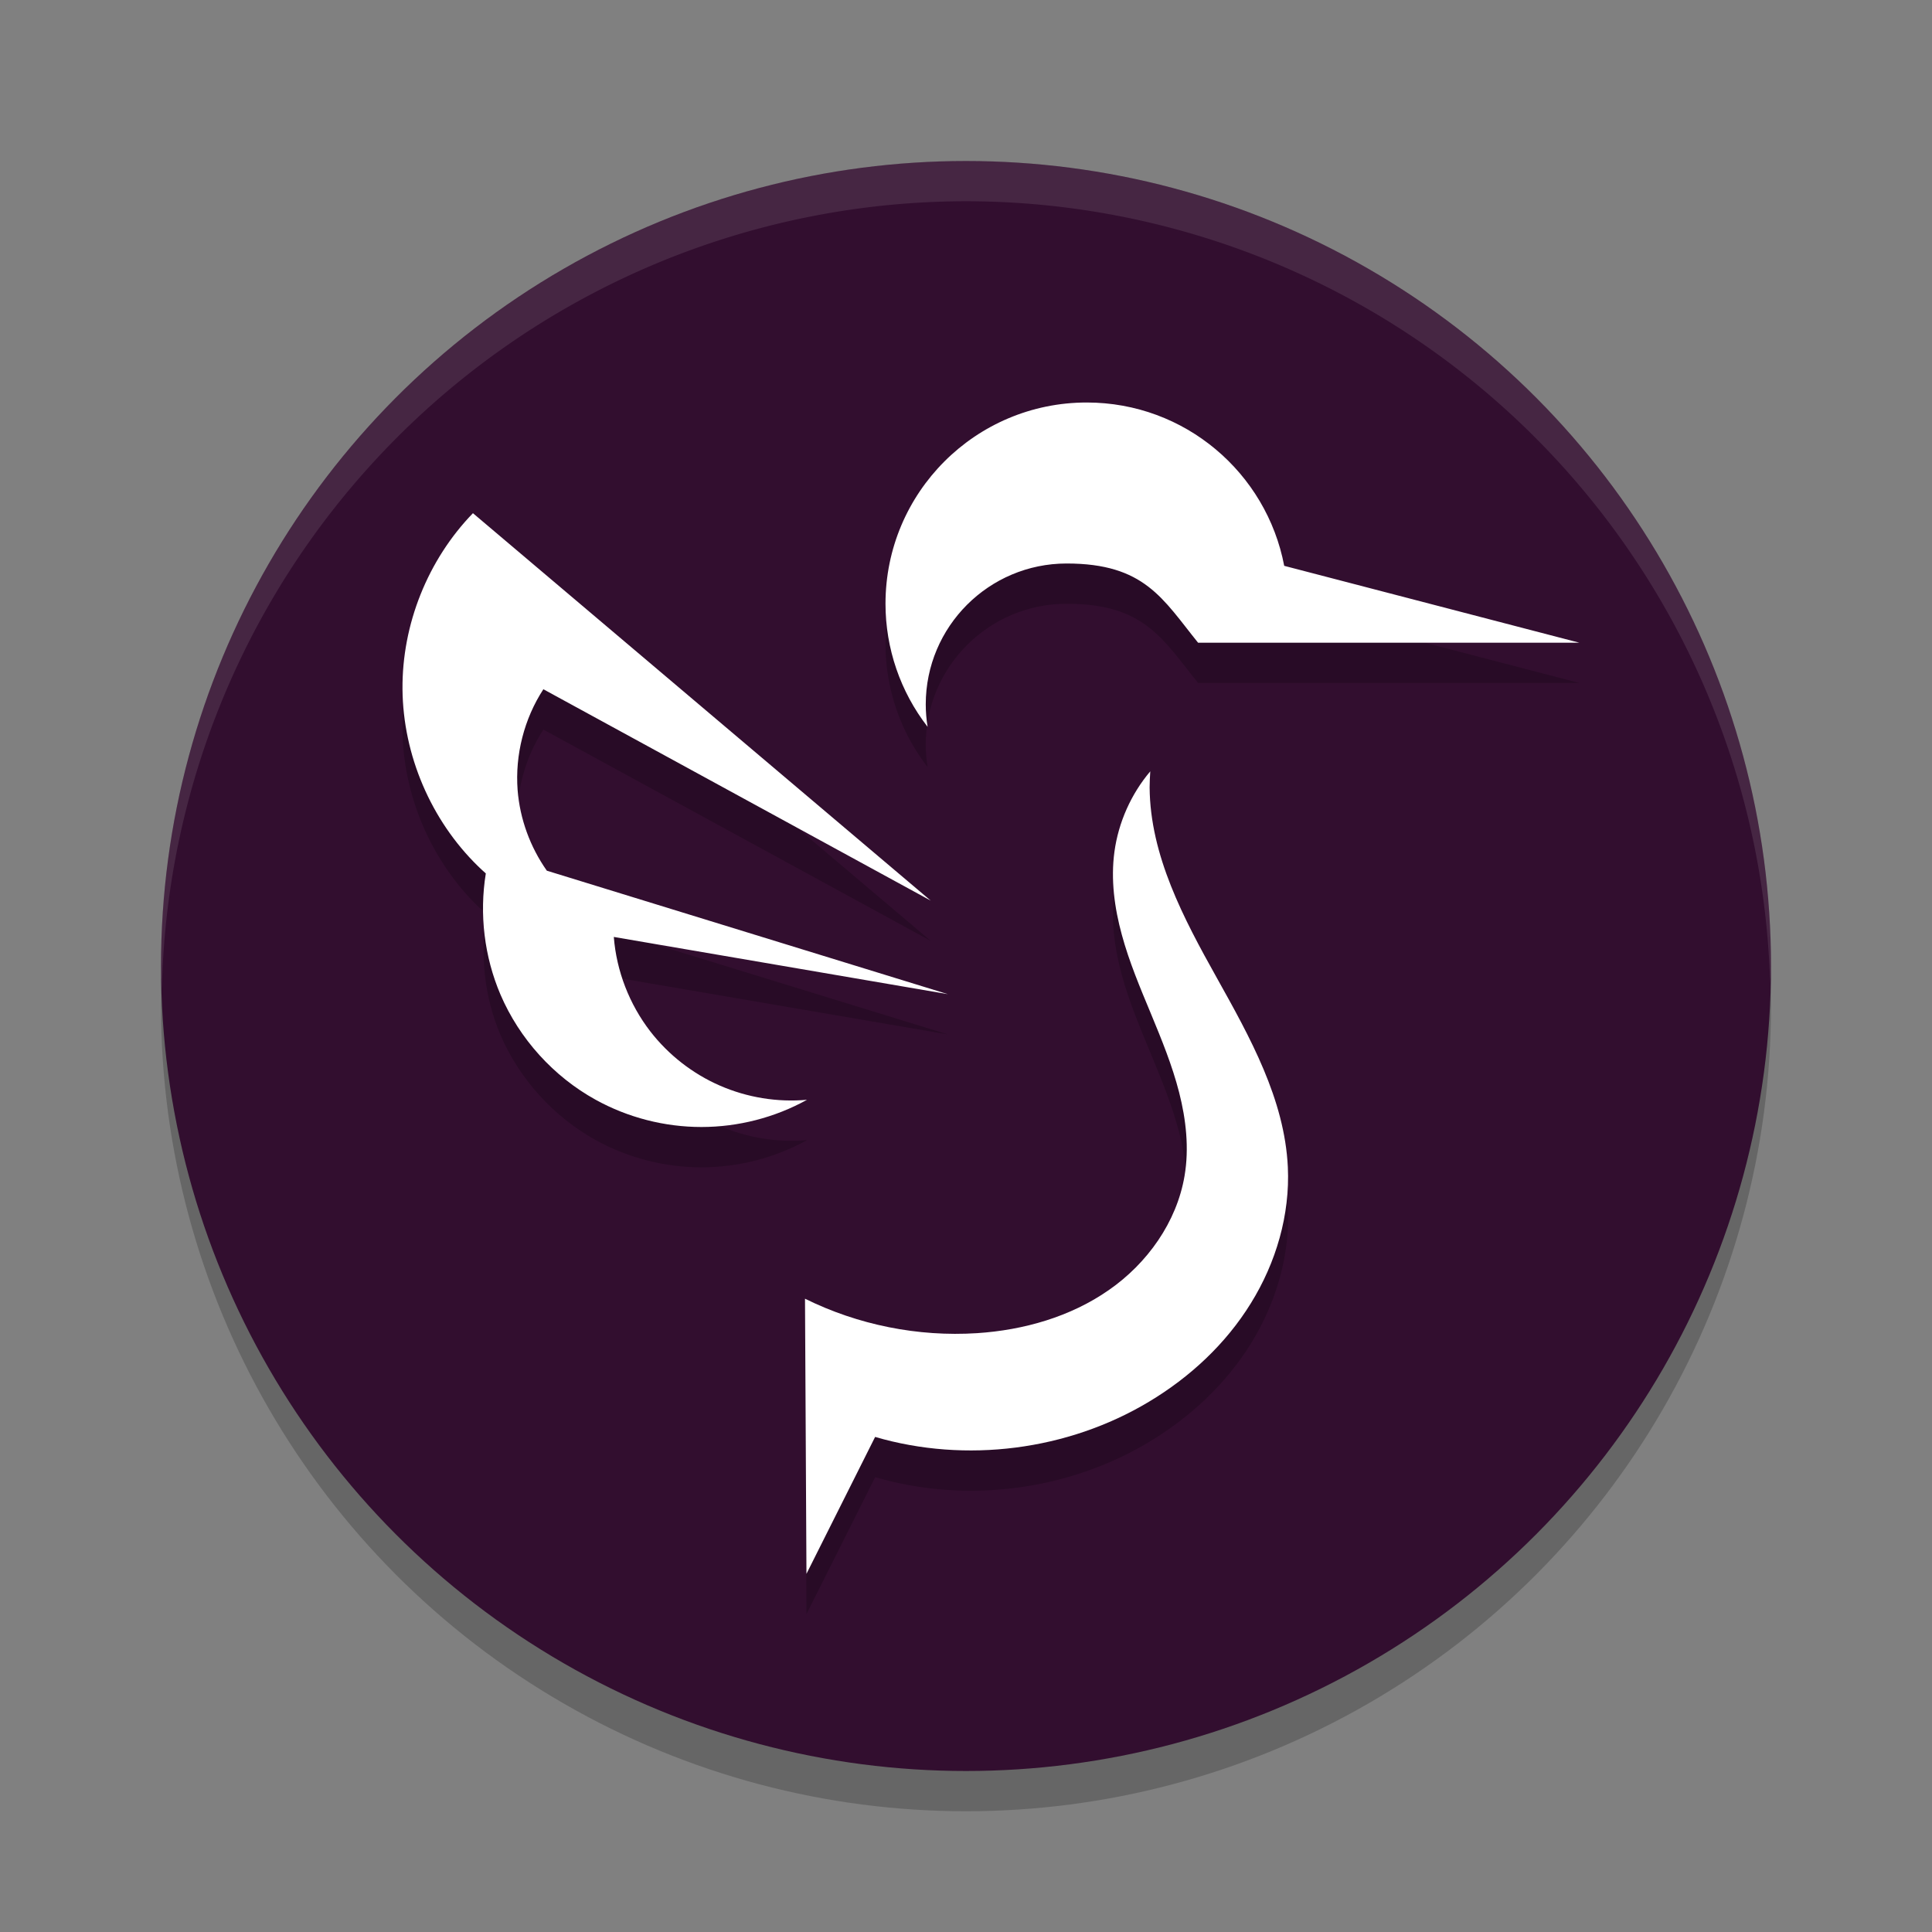 <svg xmlns="http://www.w3.org/2000/svg" width="24" height="24" version="1.1">
 <rect width="100%" height="100%" fill="#808080" stroke="none"/>
 <circle style="opacity:0.2" cx="12" cy="12.5" r="10"/>
 <circle style="fill:#320e2f" cx="12" cy="12" r="10"/>
 <path style="opacity:0.2" d="m 13.5,5.5 c -1.381,0 -2.5,1.119 -2.5,2.5 3.22e-4,0.554 0.184,1.092 0.523,1.529 -0.015,-0.092 -0.023,-0.186 -0.023,-0.279 0,-0.966 0.784,-1.75 1.75,-1.75 0.968,0 1.193,0.439 1.633,0.984 h 4.736 L 15.953,7.53 C 15.733,6.374 14.72,5.5 13.5,5.5 Z m -7.625,1.375 C 5.314,7.454 4.993,8.257 5,9.063 c 0.007,0.817 0.353,1.626 0.938,2.197 0.033,0.032 0.073,0.055 0.107,0.086 -0.083,0.508 -0.03,1.036 0.172,1.51 0.236,0.549 0.66,1.017 1.184,1.307 0.4,0.221 0.856,0.338 1.312,0.338 0.457,0 0.913,-0.117 1.313,-0.338 C 9.657,14.195 9.282,14.135 8.943,13.987 8.605,13.84 8.304,13.604 8.078,13.313 7.818,12.975 7.658,12.563 7.625,12.139 l 4.15,0.711 -4.977,-1.531 C 6.59,11.024 6.458,10.675 6.43,10.315 6.397,9.877 6.511,9.43 6.75,9.063 l 4.812,2.625 z m 8.414,3.207 c -0.238,0.281 -0.395,0.633 -0.445,0.998 -0.047,0.345 5.77e-4,0.697 0.092,1.033 0.091,0.335 0.228,0.657 0.361,0.979 0.133,0.321 0.265,0.643 0.352,0.98 0.086,0.337 0.124,0.693 0.066,1.035 -0.097,0.574 -0.462,1.085 -0.939,1.418 -0.477,0.333 -1.058,0.497 -1.639,0.535 C 11.404,17.109 10.659,16.959 10,16.633 l 0.018,3.418 0.854,-1.701 c 1.129,0.33 2.391,0.169 3.4,-0.436 0.509,-0.305 0.956,-0.72 1.268,-1.225 0.313,-0.505 0.487,-1.1 0.459,-1.691 -0.04,-0.844 -0.471,-1.614 -0.883,-2.352 -0.413,-0.738 -0.828,-1.52 -0.834,-2.365 0,-0.066 0.003,-0.134 0.008,-0.199 z"/>
 <path style="opacity:0.1;fill:#ffffff" d="M 12,2 A 10,10 0 0 0 2,12 10,10 0 0 0 2.011,12.291 10,10 0 0 1 12,2.5 10,10 0 0 1 21.989,12.209 10,10 0 0 0 22,12 10,10 0 0 0 12,2 Z"/>
 <path style="fill:#ffffff" d="M 13.5 5 C 12.119 5 11 6.119 11 7.5 C 11 8.054 11.184 8.592 11.523 9.029 C 11.508 8.937 11.5 8.844 11.5 8.75 C 11.5 7.784 12.284 7 13.25 7 C 14.218 7 14.443 7.439 14.883 7.984 L 19.619 7.984 L 15.953 7.029 C 15.733 5.874 14.72 5 13.5 5 z M 5.875 6.375 C 5.314 6.954 4.993 7.757 5 8.562 C 5.007 9.379 5.353 10.189 5.938 10.76 C 5.969 10.791 6.002 10.82 6.035 10.85 C 5.953 11.356 6.016 11.884 6.217 12.355 C 6.453 12.905 6.876 13.373 7.4 13.662 C 7.8 13.883 8.256 14 8.713 14 C 9.17 14 9.626 13.883 10.025 13.662 C 9.657 13.695 9.282 13.634 8.943 13.486 C 8.605 13.339 8.304 13.104 8.078 12.812 C 7.818 12.475 7.658 12.062 7.625 11.639 L 11.775 12.35 L 6.793 10.816 C 6.586 10.522 6.458 10.173 6.43 9.814 C 6.397 9.377 6.511 8.929 6.75 8.562 L 11.562 11.188 L 5.875 6.375 z M 14.289 9.582 C 14.051 9.863 13.894 10.215 13.844 10.58 C 13.797 10.925 13.844 11.277 13.936 11.613 C 14.027 11.948 14.163 12.27 14.297 12.592 C 14.43 12.913 14.562 13.235 14.648 13.572 C 14.734 13.909 14.773 14.265 14.715 14.607 C 14.618 15.181 14.253 15.693 13.775 16.025 C 13.298 16.358 12.717 16.523 12.137 16.561 C 11.404 16.608 10.659 16.459 10 16.133 L 10.018 19.551 L 10.871 17.85 C 12 18.18 13.263 18.018 14.271 17.414 C 14.781 17.109 15.228 16.694 15.539 16.189 C 15.852 15.684 16.026 15.09 15.998 14.498 C 15.958 13.654 15.527 12.884 15.115 12.146 C 14.703 11.409 14.287 10.627 14.281 9.781 C 14.281 9.716 14.285 9.648 14.289 9.582 z"/>
</svg>
